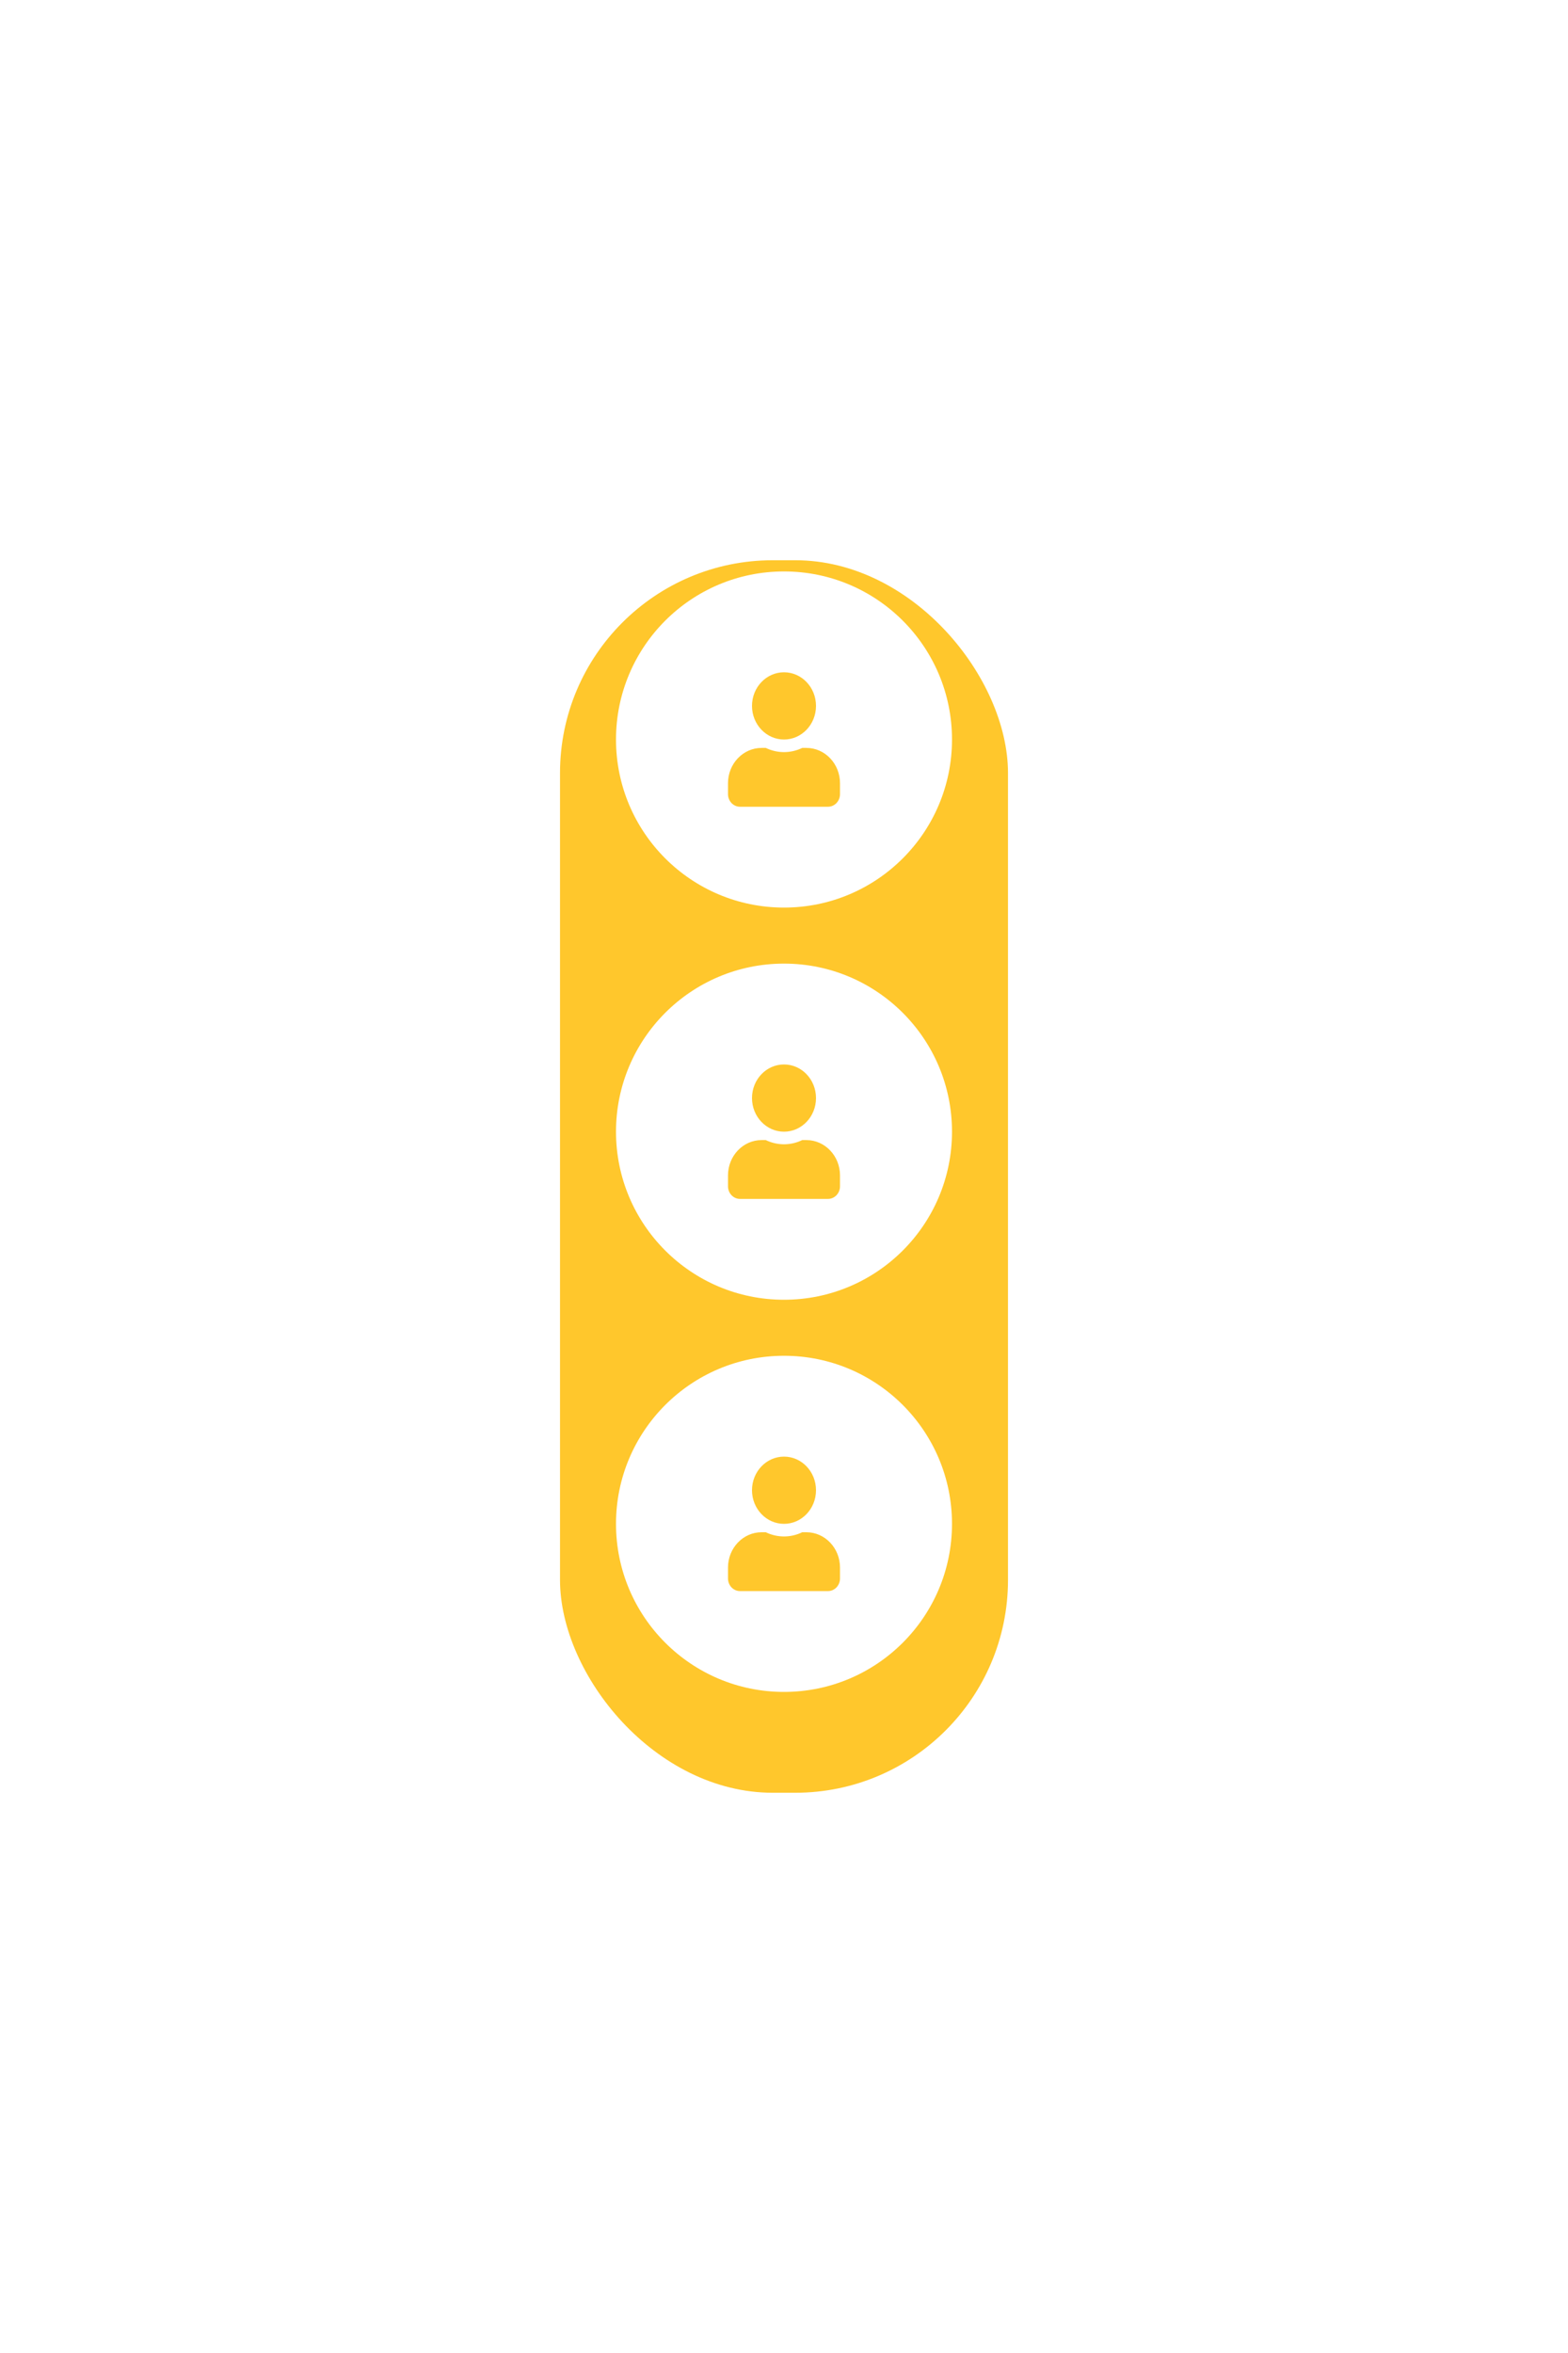 <svg width="140" height="210" viewBox="0 0 140 210" fill="none" xmlns="http://www.w3.org/2000/svg">
<g filter="url(#filter0_d_12_136)">
<rect x="50" y="46" width="40" height="110" rx="19" fill="#FFC72C"/>
</g>
<circle cx="70" cy="66" r="15" fill="white"/>
<g clip-path="url(#clip0_12_136)">
<path d="M70 66C71.578 66 72.857 64.657 72.857 63C72.857 61.343 71.578 60 70 60C68.422 60 67.143 61.343 67.143 63C67.143 64.657 68.422 66 70 66ZM72 66.75H71.627C71.132 66.989 70.58 67.125 70 67.125C69.42 67.125 68.871 66.989 68.373 66.75H68C66.344 66.75 65 68.161 65 69.9V70.875C65 71.496 65.48 72 66.071 72H73.929C74.52 72 75 71.496 75 70.875V69.9C75 68.161 73.656 66.75 72 66.75Z" fill="#FFC72C"/>
</g>
<circle cx="70" cy="101" r="15" fill="white"/>
<g clip-path="url(#clip1_12_136)">
<path d="M70 101C71.578 101 72.857 99.657 72.857 98C72.857 96.343 71.578 95 70 95C68.422 95 67.143 96.343 67.143 98C67.143 99.657 68.422 101 70 101ZM72 101.75H71.627C71.132 101.989 70.58 102.125 70 102.125C69.42 102.125 68.871 101.989 68.373 101.75H68C66.344 101.75 65 103.161 65 104.9V105.875C65 106.496 65.48 107 66.071 107H73.929C74.52 107 75 106.496 75 105.875V104.9C75 103.161 73.656 101.75 72 101.75Z" fill="#FFC72C"/>
</g>
<circle cx="70" cy="136" r="15" fill="white"/>
<g clip-path="url(#clip2_12_136)">
<path d="M70 136C71.578 136 72.857 134.657 72.857 133C72.857 131.343 71.578 130 70 130C68.422 130 67.143 131.343 67.143 133C67.143 134.657 68.422 136 70 136ZM72 136.75H71.627C71.132 136.989 70.58 137.125 70 137.125C69.42 137.125 68.871 136.989 68.373 136.75H68C66.344 136.75 65 138.161 65 139.9V140.875C65 141.496 65.48 142 66.071 142H73.929C74.52 142 75 141.496 75 140.875V139.9C75 138.161 73.656 136.75 72 136.75Z" fill="#FFC72C"/>
</g>
<defs>
<filter id="filter0_d_12_136" x="0" y="0" width="140" height="210" filterUnits="userSpaceOnUse" color-interpolation-filters="sRGB">
<feFlood flood-opacity="0" result="BackgroundImageFix"/>
<feColorMatrix in="SourceAlpha" type="matrix" values="0 0 0 0 0 0 0 0 0 0 0 0 0 0 0 0 0 0 127 0" result="hardAlpha"/>
<feOffset dy="4"/>
<feGaussianBlur stdDeviation="25"/>
<feComposite in2="hardAlpha" operator="out"/>
<feColorMatrix type="matrix" values="0 0 0 0 0 0 0 0 0 0 0 0 0 0 0 0 0 0 0.1 0"/>
<feBlend mode="normal" in2="BackgroundImageFix" result="effect1_dropShadow_12_136"/>
<feBlend mode="normal" in="SourceGraphic" in2="effect1_dropShadow_12_136" result="shape"/>
</filter>
<clipPath id="clip0_12_136">
<rect width="10" height="12" fill="white" transform="translate(65 60)"/>
</clipPath>
<clipPath id="clip1_12_136">
<rect width="10" height="12" fill="white" transform="translate(65 95)"/>
</clipPath>
<clipPath id="clip2_12_136">
<rect width="10" height="12" fill="white" transform="translate(65 130)"/>
</clipPath>
</defs>
</svg>
